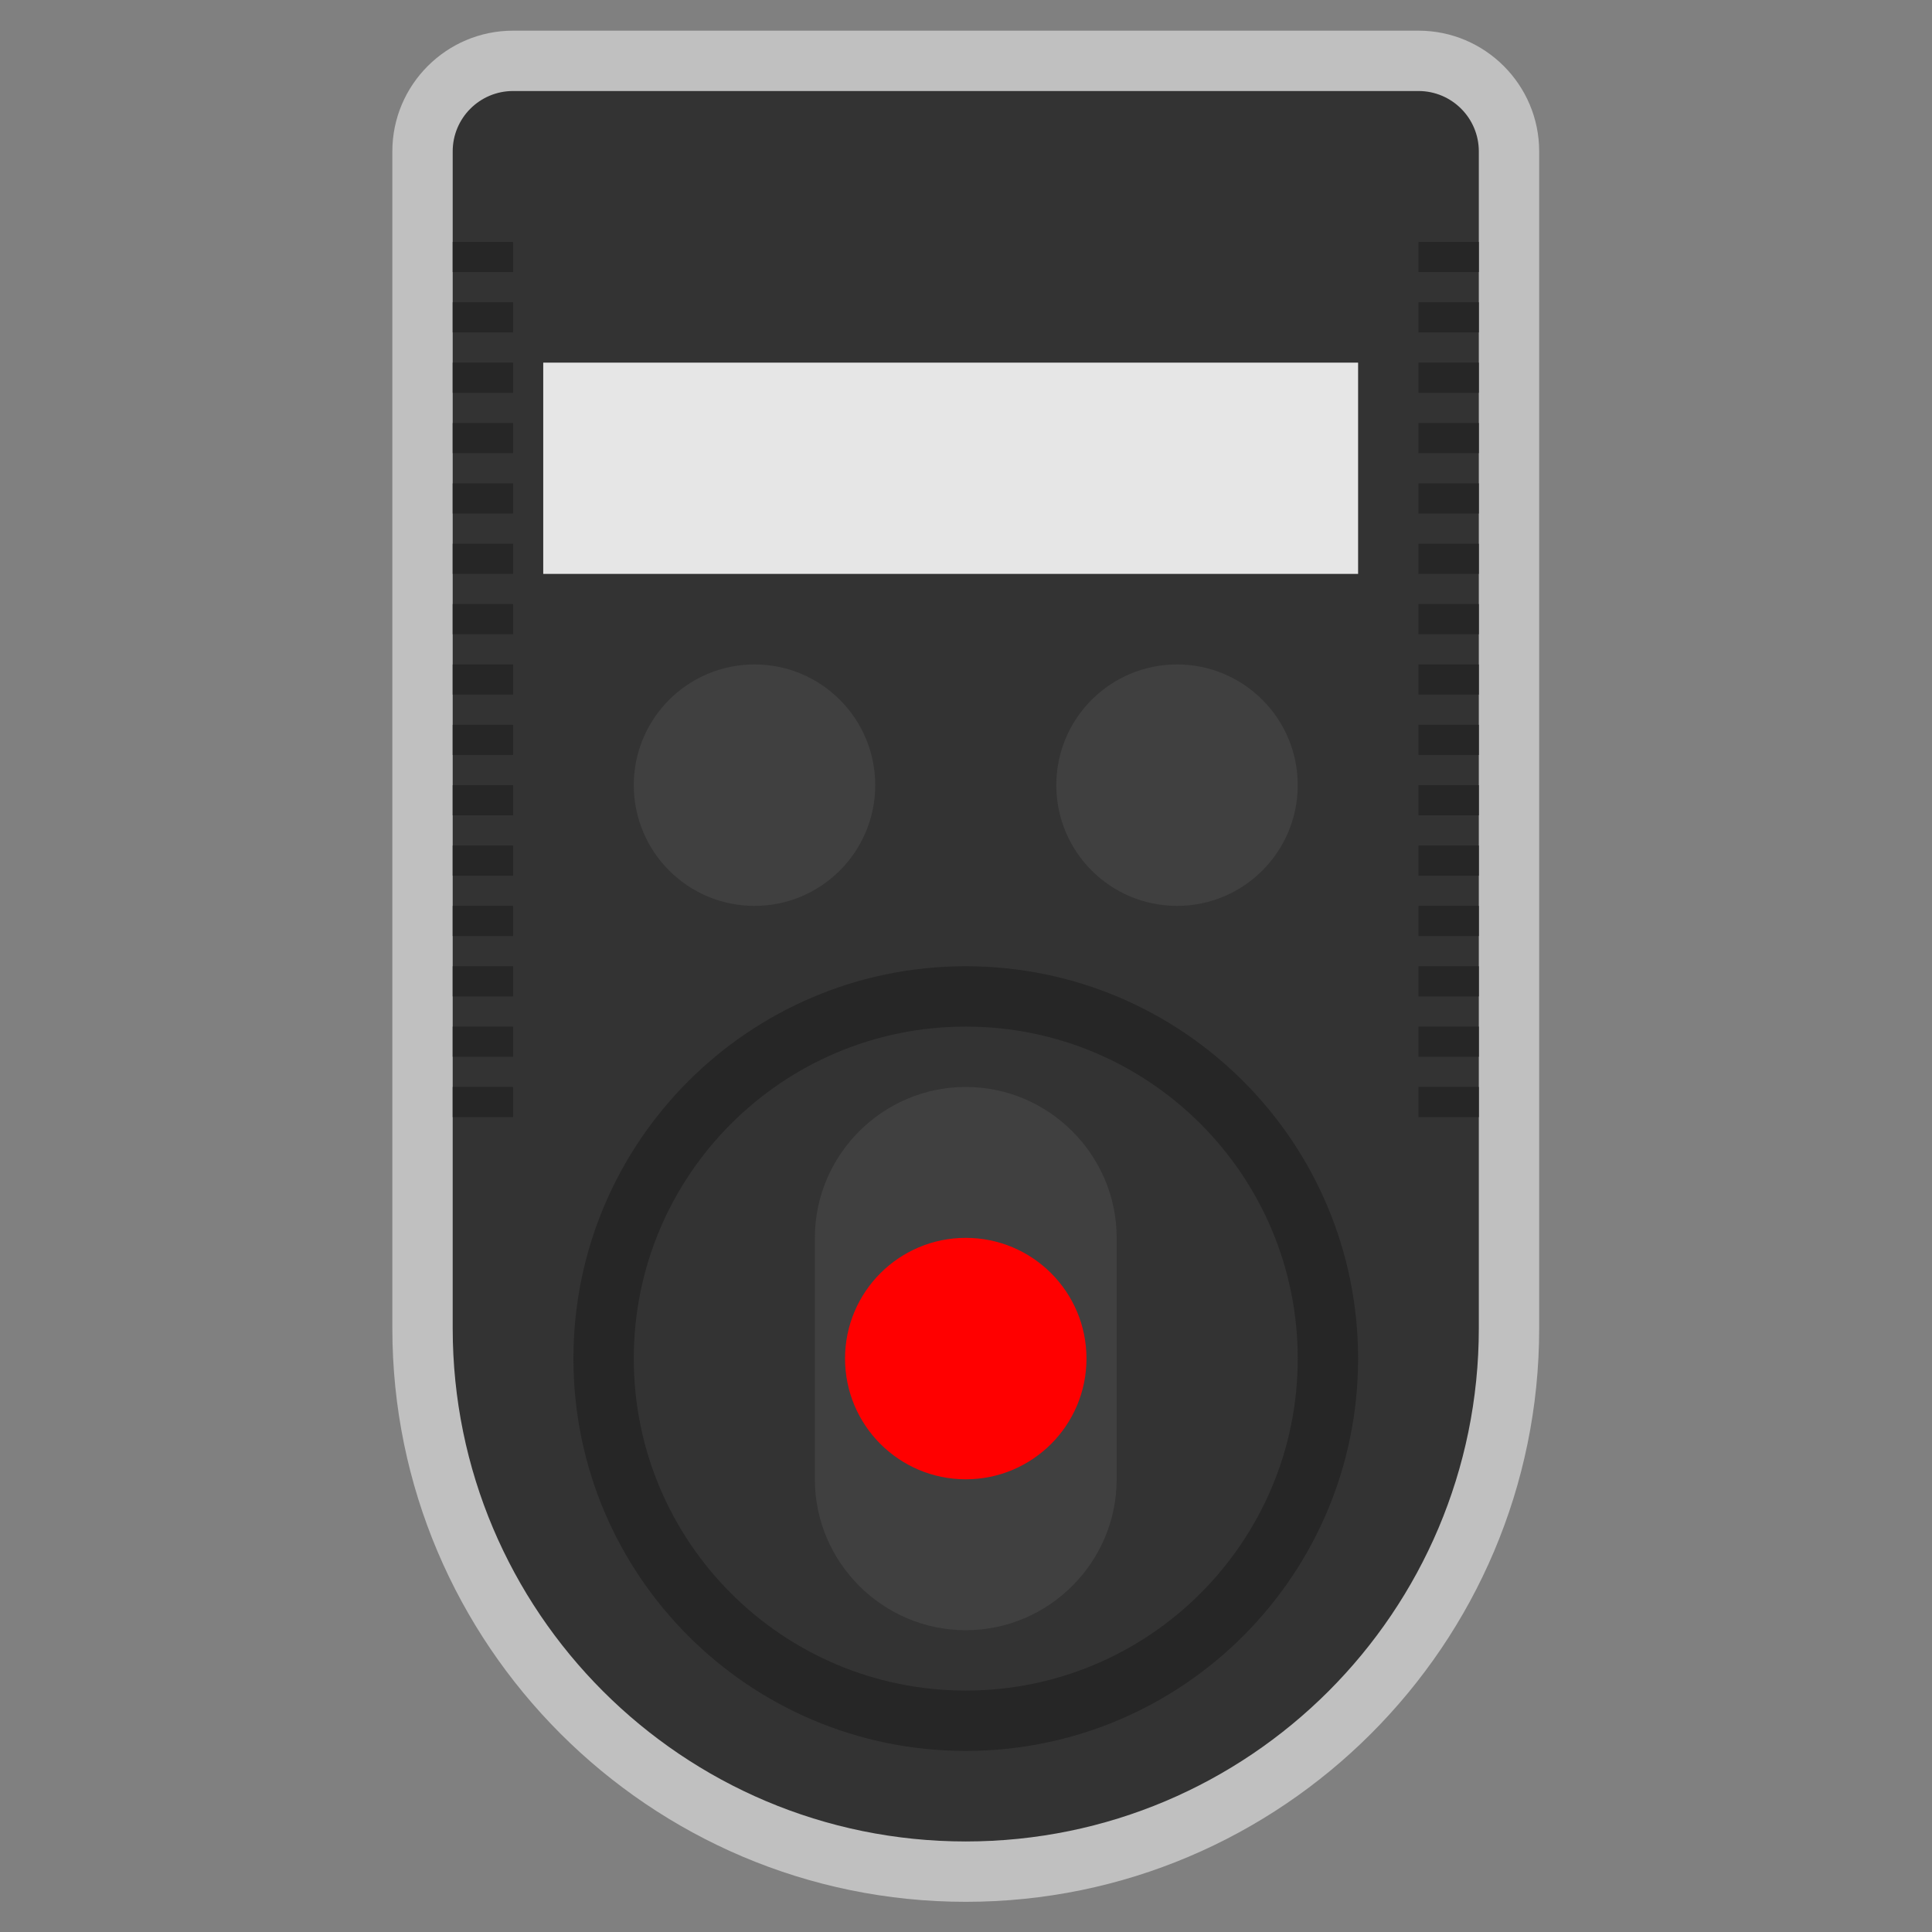 <?xml version="1.0" encoding="UTF-8" standalone="no"?>
<svg
   xmlns:dc="http://purl.org/dc/elements/1.1/"
   xmlns:cc="http://creativecommons.org/ns#"
   xmlns:rdf="http://www.w3.org/1999/02/22-rdf-syntax-ns#"
   xmlns:svg="http://www.w3.org/2000/svg"
   xmlns="http://www.w3.org/2000/svg"
   viewBox="0 0 341.333 341.333"
   height="256"
   width="256"
   xml:space="preserve"
   id="svg2"
   version="1.1"><rect x="0" y="0" width="341.333" height="341.333" fill="#808080" stroke="none"/><defs
     id="defs6"><clipPath
       id="clipPath18"
       clipPathUnits="userSpaceOnUse"><path
         id="path16"
         d="M 0,256 H 256 V 0 H 0 Z" /></clipPath><clipPath
       id="clipPath26"
       clipPathUnits="userSpaceOnUse"><path
         id="path24"
         d="M 52,252 H 204 V 4 H 52 Z" /></clipPath></defs><g
     transform="matrix(1.333,0,0,-1.333,0,341.333)"
     id="g10"><g
       id="g12"><g
         clip-path="url(#clipPath18)"
         id="g14"><g
           id="g20"><g
             id="g22" /><g
             id="g34"><g
               style="opacity:0.5"
               id="g32"
               clip-path="url(#clipPath26)"><g
                 id="g30"
                 transform="translate(188,252)"><path
                   id="path28"
                   style="fill:#ffffff;fill-opacity:1;fill-rule:nonzero;stroke:none"
                   d="m 0,0 h -120 c -8.822,0 -16,-7.178 -16,-16 v -156 c 0,-41.906 34.093,-76 76,-76 41.906,0 76,34.094 76,76 V -16 C 16,-7.178 8.822,0 0,0" /></g></g></g></g><g
           transform="translate(128,12)"
           id="g36"><path
             id="path38"
             style="fill:#333333;fill-opacity:1;fill-rule:nonzero;stroke:none"
             d="m 0,0 v 0 c -37.555,0 -68,30.444 -68,68 v 156 c 0,4.418 3.582,8 8,8 H 60 c 4.418,0 8,-3.582 8,-8 V 68 C 68,30.444 37.556,0 0,0" /></g><path
           id="path40"
           style="fill:#e6e6e6;fill-opacity:1;fill-rule:nonzero;stroke:none"
           d="M 180,180 H 72 v 28 h 108 z" /><g
           transform="translate(116,152)"
           id="g42"><path
             id="path44"
             style="fill:#404040;fill-opacity:1;fill-rule:nonzero;stroke:none"
             d="m 0,0 c 0,-8.836 -7.164,-16 -16,-16 -8.836,0 -16,7.164 -16,16 0,8.836 7.164,16 16,16 C -7.164,16 0,8.836 0,0" /></g><g
           transform="translate(172,152)"
           id="g46"><path
             id="path48"
             style="fill:#404040;fill-opacity:1;fill-rule:nonzero;stroke:none"
             d="m 0,0 c 0,-8.836 -7.163,-16 -16,-16 -8.837,0 -16,7.164 -16,16 0,8.836 7.163,16 16,16 C -7.163,16 0,8.836 0,0" /></g><path
           id="path50"
           style="fill:#262626;fill-opacity:1;fill-rule:nonzero;stroke:none"
           d="m 68,220 h -8 v 4 h 8 z" /><path
           id="path52"
           style="fill:#262626;fill-opacity:1;fill-rule:nonzero;stroke:none"
           d="m 68,212 h -8 v 4 h 8 z" /><path
           id="path54"
           style="fill:#262626;fill-opacity:1;fill-rule:nonzero;stroke:none"
           d="m 68,204 h -8 v 4 h 8 z" /><path
           id="path56"
           style="fill:#262626;fill-opacity:1;fill-rule:nonzero;stroke:none"
           d="m 68,196 h -8 v 4 h 8 z" /><path
           id="path58"
           style="fill:#262626;fill-opacity:1;fill-rule:nonzero;stroke:none"
           d="m 68,188 h -8 v 4 h 8 z" /><path
           id="path60"
           style="fill:#262626;fill-opacity:1;fill-rule:nonzero;stroke:none"
           d="m 68,180 h -8 v 4 h 8 z" /><path
           id="path62"
           style="fill:#262626;fill-opacity:1;fill-rule:nonzero;stroke:none"
           d="m 68,172 h -8 v 4 h 8 z" /><path
           id="path64"
           style="fill:#262626;fill-opacity:1;fill-rule:nonzero;stroke:none"
           d="m 68,164 h -8 v 4 h 8 z" /><path
           id="path66"
           style="fill:#262626;fill-opacity:1;fill-rule:nonzero;stroke:none"
           d="m 68,156 h -8 v 4 h 8 z" /><path
           id="path68"
           style="fill:#262626;fill-opacity:1;fill-rule:nonzero;stroke:none"
           d="m 68,148 h -8 v 4 h 8 z" /><path
           id="path70"
           style="fill:#262626;fill-opacity:1;fill-rule:nonzero;stroke:none"
           d="m 68,140 h -8 v 4 h 8 z" /><path
           id="path72"
           style="fill:#262626;fill-opacity:1;fill-rule:nonzero;stroke:none"
           d="m 68,132 h -8 v 4 h 8 z" /><path
           id="path74"
           style="fill:#262626;fill-opacity:1;fill-rule:nonzero;stroke:none"
           d="m 68,124 h -8 v 4 h 8 z" /><path
           id="path76"
           style="fill:#262626;fill-opacity:1;fill-rule:nonzero;stroke:none"
           d="m 68,116 h -8 v 4 h 8 z" /><path
           id="path78"
           style="fill:#262626;fill-opacity:1;fill-rule:nonzero;stroke:none"
           d="m 68,108 h -8 v 4 h 8 z" /><path
           id="path80"
           style="fill:#262626;fill-opacity:1;fill-rule:nonzero;stroke:none"
           d="m 196,220 h -8 v 4 h 8 z" /><path
           id="path82"
           style="fill:#262626;fill-opacity:1;fill-rule:nonzero;stroke:none"
           d="m 196,212 h -8 v 4 h 8 z" /><path
           id="path84"
           style="fill:#262626;fill-opacity:1;fill-rule:nonzero;stroke:none"
           d="m 196,204 h -8 v 4 h 8 z" /><path
           id="path86"
           style="fill:#262626;fill-opacity:1;fill-rule:nonzero;stroke:none"
           d="m 196,196 h -8 v 4 h 8 z" /><path
           id="path88"
           style="fill:#262626;fill-opacity:1;fill-rule:nonzero;stroke:none"
           d="m 196,188 h -8 v 4 h 8 z" /><path
           id="path90"
           style="fill:#262626;fill-opacity:1;fill-rule:nonzero;stroke:none"
           d="m 196,180 h -8 v 4 h 8 z" /><path
           id="path92"
           style="fill:#262626;fill-opacity:1;fill-rule:nonzero;stroke:none"
           d="m 196,172 h -8 v 4 h 8 z" /><path
           id="path94"
           style="fill:#262626;fill-opacity:1;fill-rule:nonzero;stroke:none"
           d="m 196,164 h -8 v 4 h 8 z" /><path
           id="path96"
           style="fill:#262626;fill-opacity:1;fill-rule:nonzero;stroke:none"
           d="m 196,156 h -8 v 4 h 8 z" /><path
           id="path98"
           style="fill:#262626;fill-opacity:1;fill-rule:nonzero;stroke:none"
           d="m 196,148 h -8 v 4 h 8 z" /><path
           id="path100"
           style="fill:#262626;fill-opacity:1;fill-rule:nonzero;stroke:none"
           d="m 196,140 h -8 v 4 h 8 z" /><path
           id="path102"
           style="fill:#262626;fill-opacity:1;fill-rule:nonzero;stroke:none"
           d="m 196,132 h -8 v 4 h 8 z" /><path
           id="path104"
           style="fill:#262626;fill-opacity:1;fill-rule:nonzero;stroke:none"
           d="m 196,124 h -8 v 4 h 8 z" /><path
           id="path106"
           style="fill:#262626;fill-opacity:1;fill-rule:nonzero;stroke:none"
           d="m 196,116 h -8 v 4 h 8 z" /><path
           id="path108"
           style="fill:#262626;fill-opacity:1;fill-rule:nonzero;stroke:none"
           d="m 196,108 h -8 v 4 h 8 z" /><g
           transform="translate(180,76)"
           id="g110"><path
             id="path112"
             style="fill:#262626;fill-opacity:1;fill-rule:nonzero;stroke:none"
             d="m 0,0 c 0,-28.719 -23.281,-52 -52,-52 -28.719,0 -52,23.281 -52,52 0,28.719 23.281,52 52,52 C -23.281,52 0,28.719 0,0" /></g><g
           transform="translate(172,76)"
           id="g114"><path
             id="path116"
             style="fill:#333333;fill-opacity:1;fill-rule:nonzero;stroke:none"
             d="m 0,0 c 0,-24.301 -19.699,-44 -44,-44 -24.3,0 -44,19.699 -44,44 0,24.301 19.7,44 44,44 C -19.699,44 0,24.301 0,0" /></g><g
           transform="translate(128,40)"
           id="g118"><path
             id="path120"
             style="fill:#404040;fill-opacity:1;fill-rule:nonzero;stroke:none"
             d="m 0,0 v 0 c -11,0 -20,9 -20,20 v 32 c 0,11 9,20 20,20 11,0 20,-9 20,-20 V 20 C 20,9 11,0 0,0" /></g><g
           transform="translate(144,76)"
           id="g122"><path
             id="path124"
             style="fill:#ff0000;fill-opacity:1;fill-rule:nonzero;stroke:none"
             d="m 0,0 c 0,-8.837 -7.163,-16 -16,-16 -8.836,0 -16,7.163 -16,16 0,8.837 7.164,16 16,16 C -7.163,16 0,8.837 0,0" /></g></g></g></g></svg>